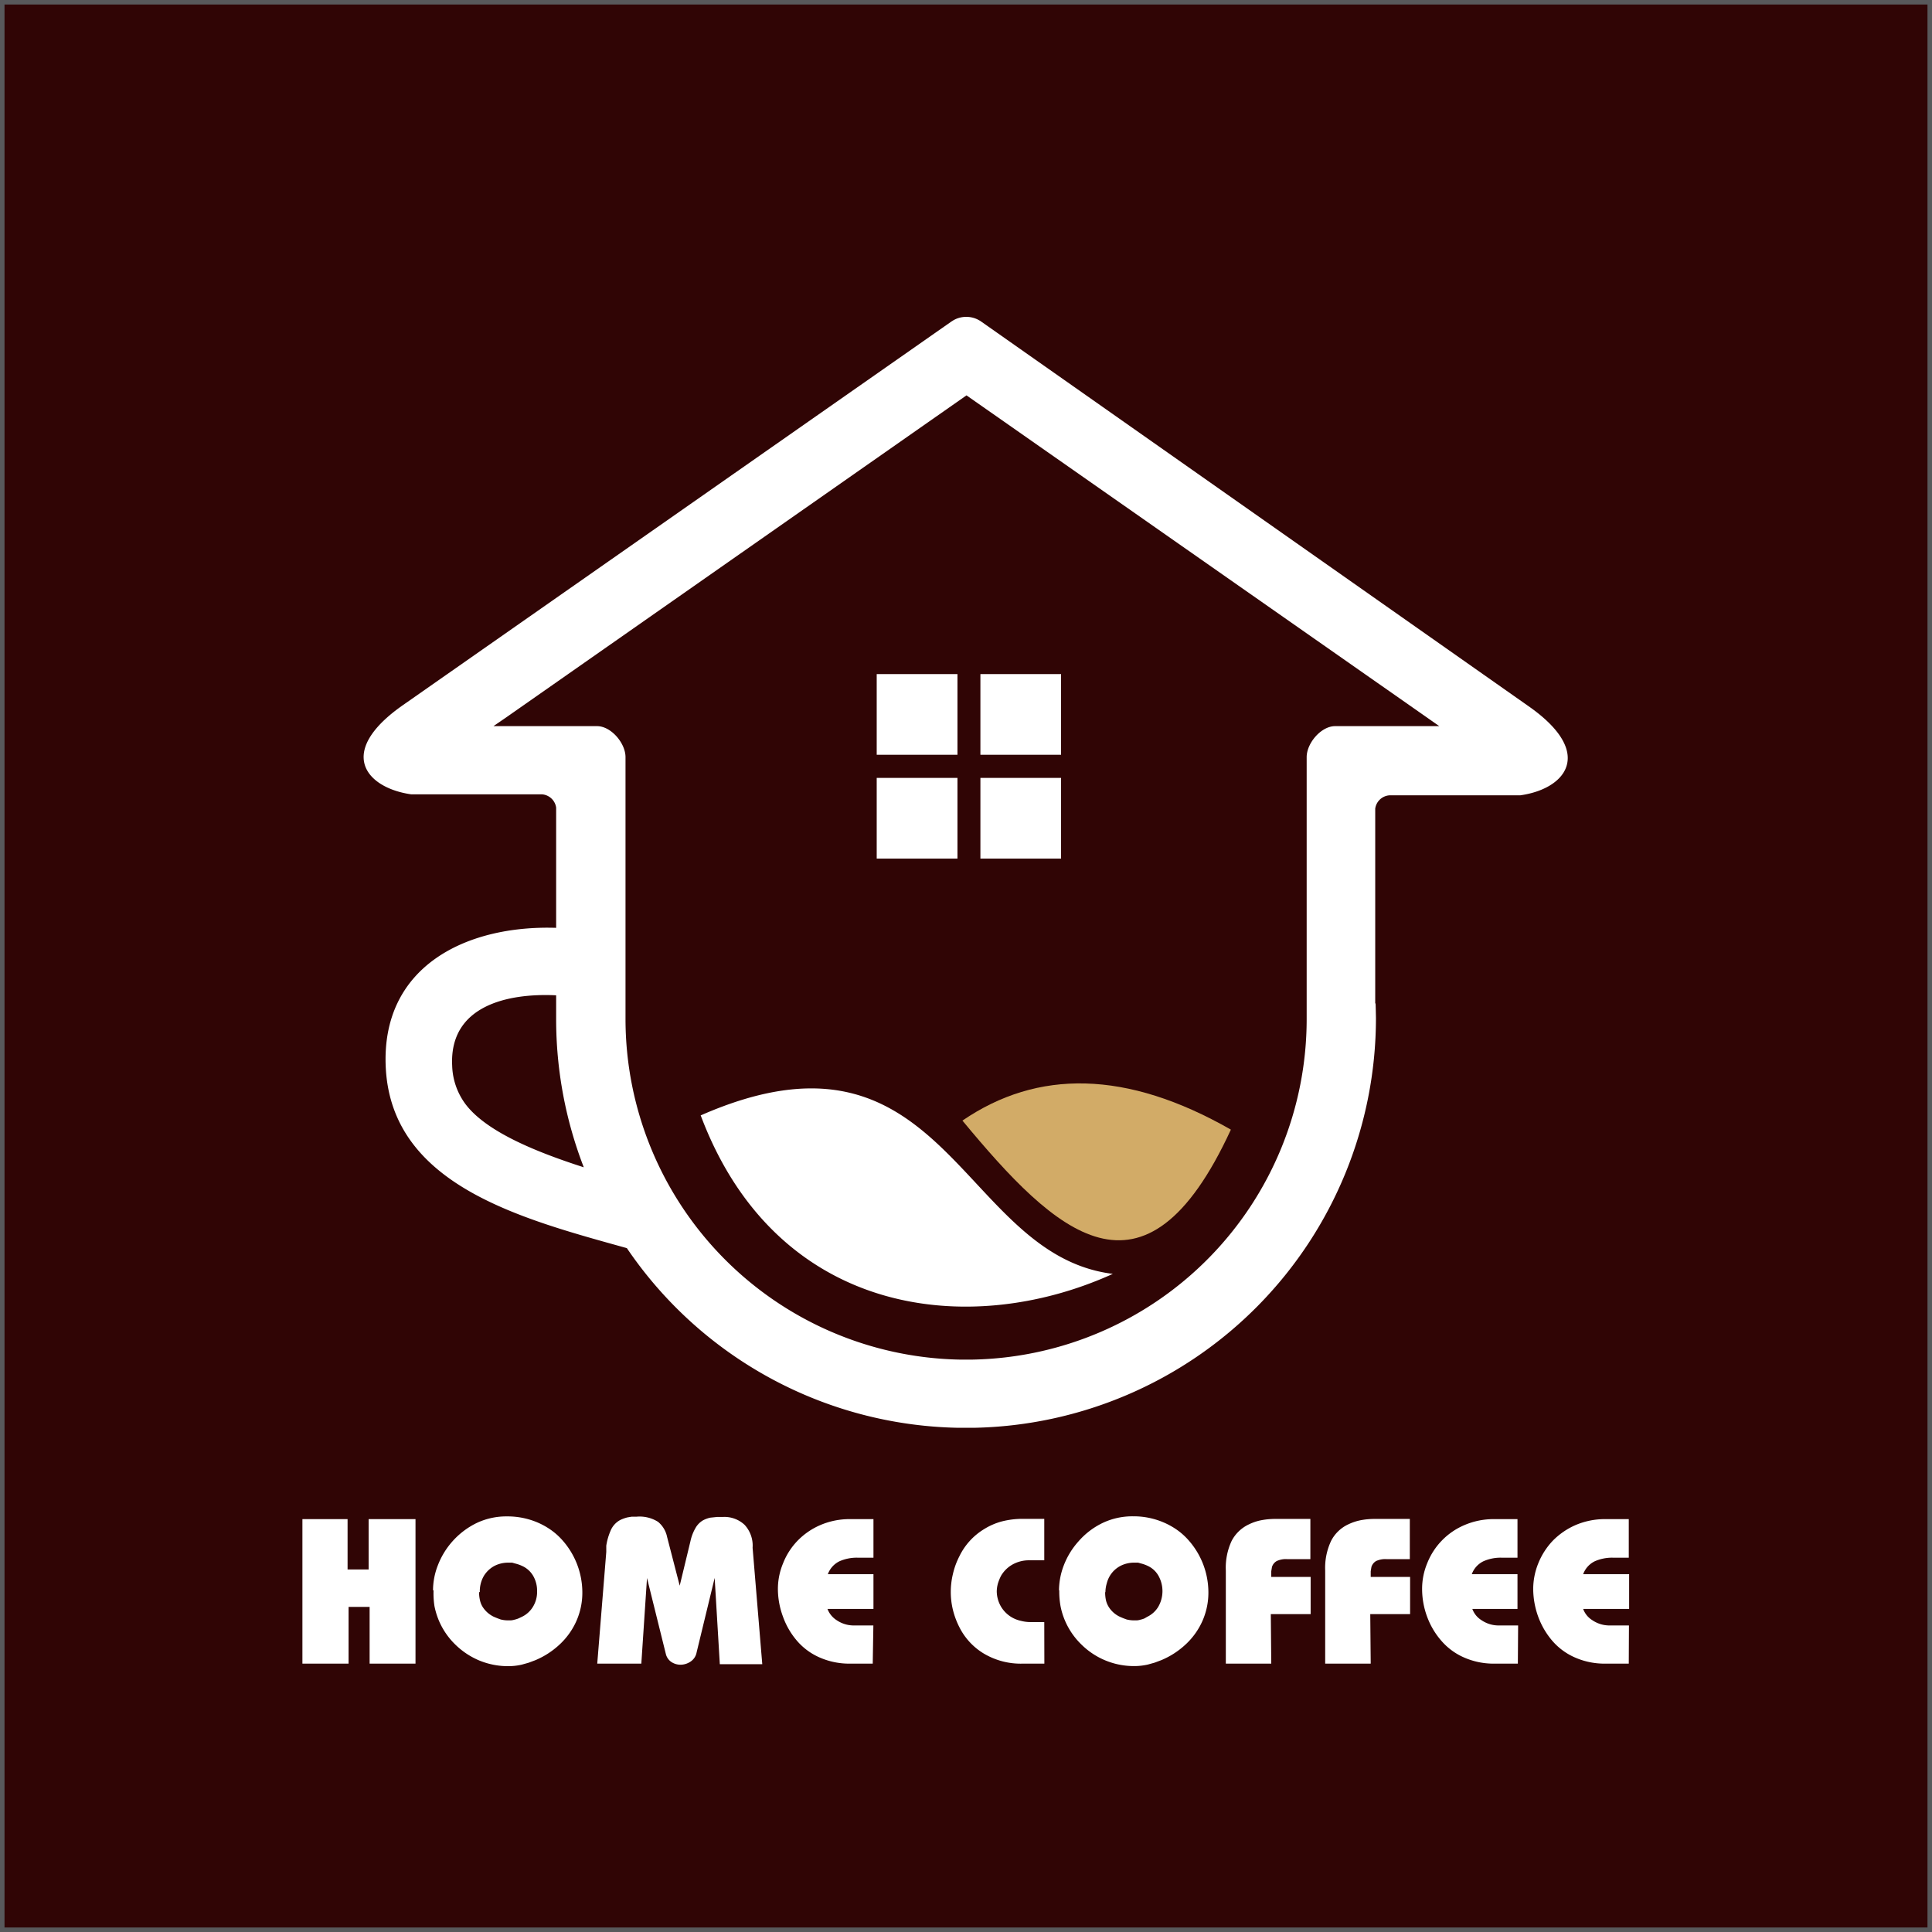 <svg xmlns="http://www.w3.org/2000/svg" viewBox="0 0 213.89 213.89"><rect x="0" y="0" width="213.89" height="213.89" fill="#808080" stroke="none"/><defs><style>.cls-1{fill:#300505;}.cls-2{fill:none;stroke:#58595b;stroke-miterlimit:2.61;stroke-width:0.5px;}.cls-3,.cls-5{fill:#fff;}.cls-3,.cls-4{fill-rule:evenodd;}.cls-4{fill:#d2ab67;}</style></defs><g id="Layer_2" data-name="Layer 2"><g id="Layer_1-2" data-name="Layer 1"><rect class="cls-1" x="0.25" y="0.25" width="213.39" height="213.39"/><rect class="cls-2" x="0.25" y="0.25" width="213.39" height="213.39"/><path class="cls-3" d="M54.63,80.39,56,79.45l51-35.68,51,35.68,1.34.94H147.81c-1.55,0-3.15,1.88-3.15,3.43V98.56h0v10.3c0,.67,0,1.33,0,2v.52c0,.47,0,1,0,1.43a37.71,37.71,0,0,1-37,37.71h-1.41a37.73,37.73,0,0,1-37-37.71c0-.48,0-1,0-1.44v-.52c0-.66,0-1.33,0-2V98.56h0V83.82c0-1.55-1.6-3.43-3.15-3.43H54.63Zm6.94,29.8,0,.9c0,.57,0,1.14,0,1.72a45.45,45.45,0,0,0,3.06,16.42c-5.51-1.77-10.84-4-13.1-7A7.5,7.5,0,0,1,50.06,118C49.72,111.36,56.15,109.93,61.57,110.19ZM97.06,74.63H106v8.93H97.06Zm0,20.42V86.12H106v8.93Zm11.48,0V86.12h8.93v8.93Zm0-20.42h8.93v8.93h-8.93Zm-31,48.87c27.15-11.94,28.67,15.43,45.66,17.53C107.07,148.35,85.88,145.58,77.58,123.5Zm74.71-12.41c0-.73,0-1.48,0-2.23V89.52a1.71,1.71,0,0,1,1.57-1.47h13.68l.27,0h0l.26,0h0l.27,0h0c2.87-.4,5.17-1.86,5.26-4h0c.07-1.61-1.13-3.62-4.31-5.85L108.64,35.61a1.64,1.64,0,0,0-.22-.14l0,0h0a2.81,2.81,0,0,0-1.39-.39h-.11a2.81,2.81,0,0,0-1.39.39h0l0,0-.22.14L44.57,78.09c-3.18,2.23-4.38,4.24-4.31,5.85h0c.09,2.13,2.39,3.59,5.26,4h0l.26,0h0l.27,0h0l.26,0H60a1.71,1.71,0,0,1,1.57,1.47v13.31c-10-.32-19.44,4.3-18.86,15.52.69,13,15,16.68,26.69,19.94a45.34,45.34,0,0,0,36.7,19.89h1.69a45.38,45.38,0,0,0,44.54-45.37C152.32,112.23,152.31,111.66,152.29,111.09Z"/><path class="cls-4" d="M106.55,124.06c10.28,12.41,20.13,21.81,29.72,1-11.57-6.61-21.41-6.68-29.72-1"/><path class="cls-5" d="M180.32,184.18h-2.58a8.12,8.12,0,0,1-3.35-.67,7,7,0,0,1-2.52-1.84A8.66,8.66,0,0,1,170.3,179a9.11,9.11,0,0,1-.56-3.1,7.58,7.58,0,0,1,.56-2.82,7.92,7.92,0,0,1,1.6-2.5,8,8,0,0,1,2.55-1.75,8.24,8.24,0,0,1,3.25-.65h2.62v4.27h-1.77a4.73,4.73,0,0,0-2,.4,2.56,2.56,0,0,0-1.28,1.43h5.09v3.84h-5.09a2.44,2.44,0,0,0,1,1.24,3.38,3.38,0,0,0,2.07.59h2Zm-12.28,0h-2.58a8.12,8.12,0,0,1-3.35-.67,7,7,0,0,1-2.52-1.84A8.47,8.47,0,0,1,158,179a8.87,8.87,0,0,1-.56-3.1,7.39,7.39,0,0,1,.56-2.82,7.63,7.63,0,0,1,4.15-4.25,8.2,8.2,0,0,1,3.25-.65H168v4.27h-1.78a4.68,4.68,0,0,0-2,.4,2.56,2.56,0,0,0-1.28,1.43H168v3.84H163a2.44,2.44,0,0,0,1,1.24,3.38,3.38,0,0,0,2.07.59h2Zm-21.33,0V173.87a7,7,0,0,1,.66-3.29,4.06,4.06,0,0,1,1.92-1.83,5.72,5.72,0,0,1,1.36-.45,8.18,8.18,0,0,1,1.63-.14h3.8v4.45H153.5a2.42,2.42,0,0,0-1.15.21,1.17,1.17,0,0,0-.52.65l-.08.48,0,.63h4.36v4.12h-4.41l.05,5.48Zm-11,0V173.87a7,7,0,0,1,.65-3.29,4.13,4.13,0,0,1,1.93-1.83,5.43,5.43,0,0,1,1.36-.45,8.12,8.12,0,0,1,1.63-.14h3.79v4.45h-2.58a2.38,2.38,0,0,0-1.14.21,1.15,1.15,0,0,0-.53.65l-.08.48,0,.63h4.36v4.12h-4.41l.05,5.48Zm-13.36-7.91a4.16,4.16,0,0,0,.09.9,2.53,2.53,0,0,0,.33.77A2.91,2.91,0,0,0,124,179l.35.15.38.14a3.46,3.46,0,0,0,.77.1h.33a1.65,1.65,0,0,0,.44-.08,2.25,2.25,0,0,0,.44-.14L127,179a2.89,2.89,0,0,0,1.24-1.13,3.48,3.48,0,0,0,0-3.44,2.62,2.62,0,0,0-1.17-1.07,4,4,0,0,0-.75-.27L126,173l-.44,0a3.3,3.3,0,0,0-1.52.36,3,3,0,0,0-1.18,1.12,3.14,3.14,0,0,0-.33.81A3.52,3.52,0,0,0,122.38,176.27Zm-5.11-.21a7.87,7.87,0,0,1,.54-2.78,8.56,8.56,0,0,1,1.64-2.66,8.32,8.32,0,0,1,2.62-2,7.65,7.65,0,0,1,3.41-.75,8.39,8.39,0,0,1,3.31.65,8.18,8.18,0,0,1,1.43.77,7.26,7.26,0,0,1,1.24,1.06,8.72,8.72,0,0,1,2.35,5.9,7.75,7.75,0,0,1-.68,3.25,7.94,7.94,0,0,1-1.89,2.6,9,9,0,0,1-2.66,1.7l-.72.27-.75.21a6.74,6.74,0,0,1-1.49.17,8.26,8.26,0,0,1-5.82-2.34,8.12,8.12,0,0,1-1.87-2.7,7.81,7.81,0,0,1-.49-1.6A9.14,9.14,0,0,1,117.27,176.06Zm-1.62,8.12h-2.4a8,8,0,0,1-4.31-1.12,7.15,7.15,0,0,1-2.71-2.94,8.91,8.91,0,0,1-.7-1.88,8.38,8.38,0,0,1-.24-2,8.54,8.54,0,0,1,.24-2,8.4,8.4,0,0,1,.71-1.94,7.15,7.15,0,0,1,2.72-3,7.24,7.24,0,0,1,2-.87,9.28,9.28,0,0,1,2.37-.28h2.31v4.59H114a3.71,3.71,0,0,0-1.93.48,3.39,3.39,0,0,0-1.26,1.26,5.4,5.4,0,0,0-.33.82,3.53,3.53,0,0,0-.13.87,3.43,3.43,0,0,0,.46,1.68,3.37,3.37,0,0,0,2.21,1.59,4.22,4.22,0,0,0,1.13.14l1.46,0Zm-19,0H94.12a8.15,8.15,0,0,1-3.35-.67,7,7,0,0,1-2.52-1.84A8.44,8.44,0,0,1,86.69,179a8.89,8.89,0,0,1-.57-3.1,7.4,7.4,0,0,1,.57-2.82,7.58,7.58,0,0,1,1.6-2.5,7.81,7.81,0,0,1,2.55-1.75,8.19,8.19,0,0,1,3.24-.65H96.7v4.27H94.93a4.73,4.73,0,0,0-2,.4,2.56,2.56,0,0,0-1.28,1.43H96.7v3.84H91.61a2.55,2.55,0,0,0,1,1.24,3.39,3.39,0,0,0,2.08.59h2Zm-30.5,0,1-12.37q0-.37,0-.69a6.72,6.72,0,0,1,.47-1.64,2.37,2.37,0,0,1,1.09-1.21,4.25,4.25,0,0,1,.78-.28l.48-.08.55,0a3.82,3.82,0,0,1,2.36.57,2.91,2.91,0,0,1,1,1.66l1.4,5.41,1.19-4.93a5,5,0,0,1,.59-1.51,2.28,2.28,0,0,1,.79-.79,3.12,3.12,0,0,1,.81-.3l.77-.08.65,0a3.27,3.27,0,0,1,2.38.87,3.38,3.38,0,0,1,.89,2.54l1.07,12.89H79.69l-.57-9.55-2,8.25a1.55,1.55,0,0,1-.65,1,2,2,0,0,1-1.14.36,1.85,1.85,0,0,1-1-.3,1.51,1.51,0,0,1-.61-.87l-2.09-8.43L71,184.18Zm-13.08-7.91a3.59,3.59,0,0,0,.1.9,2.28,2.28,0,0,0,.32.77A3,3,0,0,0,54.69,179l.36.15.38.14a3.46,3.46,0,0,0,.77.1h.32a1.78,1.78,0,0,0,.45-.08,2.49,2.49,0,0,0,.44-.14l.34-.16A2.89,2.89,0,0,0,59,177.89a3.13,3.13,0,0,0,.46-1.71,3.29,3.29,0,0,0-.44-1.73,2.7,2.7,0,0,0-1.18-1.07,4,4,0,0,0-.75-.27L56.7,173l-.43,0a3.32,3.32,0,0,0-1.53.36,3.07,3.07,0,0,0-1.18,1.12,3.38,3.38,0,0,0-.44,1.77Zm-5.1-.21a7.66,7.66,0,0,1,.54-2.78,8.68,8.68,0,0,1,4.25-4.65,7.65,7.65,0,0,1,3.41-.75,8.47,8.47,0,0,1,3.32.65,8.09,8.09,0,0,1,1.42.77,7.26,7.26,0,0,1,1.24,1.06,8.72,8.72,0,0,1,2.35,5.9,7.75,7.75,0,0,1-.68,3.25,7.94,7.94,0,0,1-1.89,2.6,9,9,0,0,1-2.66,1.7l-.72.27-.75.21a6.65,6.65,0,0,1-1.48.17,8.34,8.34,0,0,1-3.16-.6,8.43,8.43,0,0,1-2.67-1.74,8.12,8.12,0,0,1-1.87-2.7,8.49,8.49,0,0,1-.49-1.6A9.14,9.14,0,0,1,48,176.06Zm-14.46,8.12v-16h5v5.57h2.33v-5.57H46v16H40.92V177.9H38.59v6.28Z"/></g></g></svg>